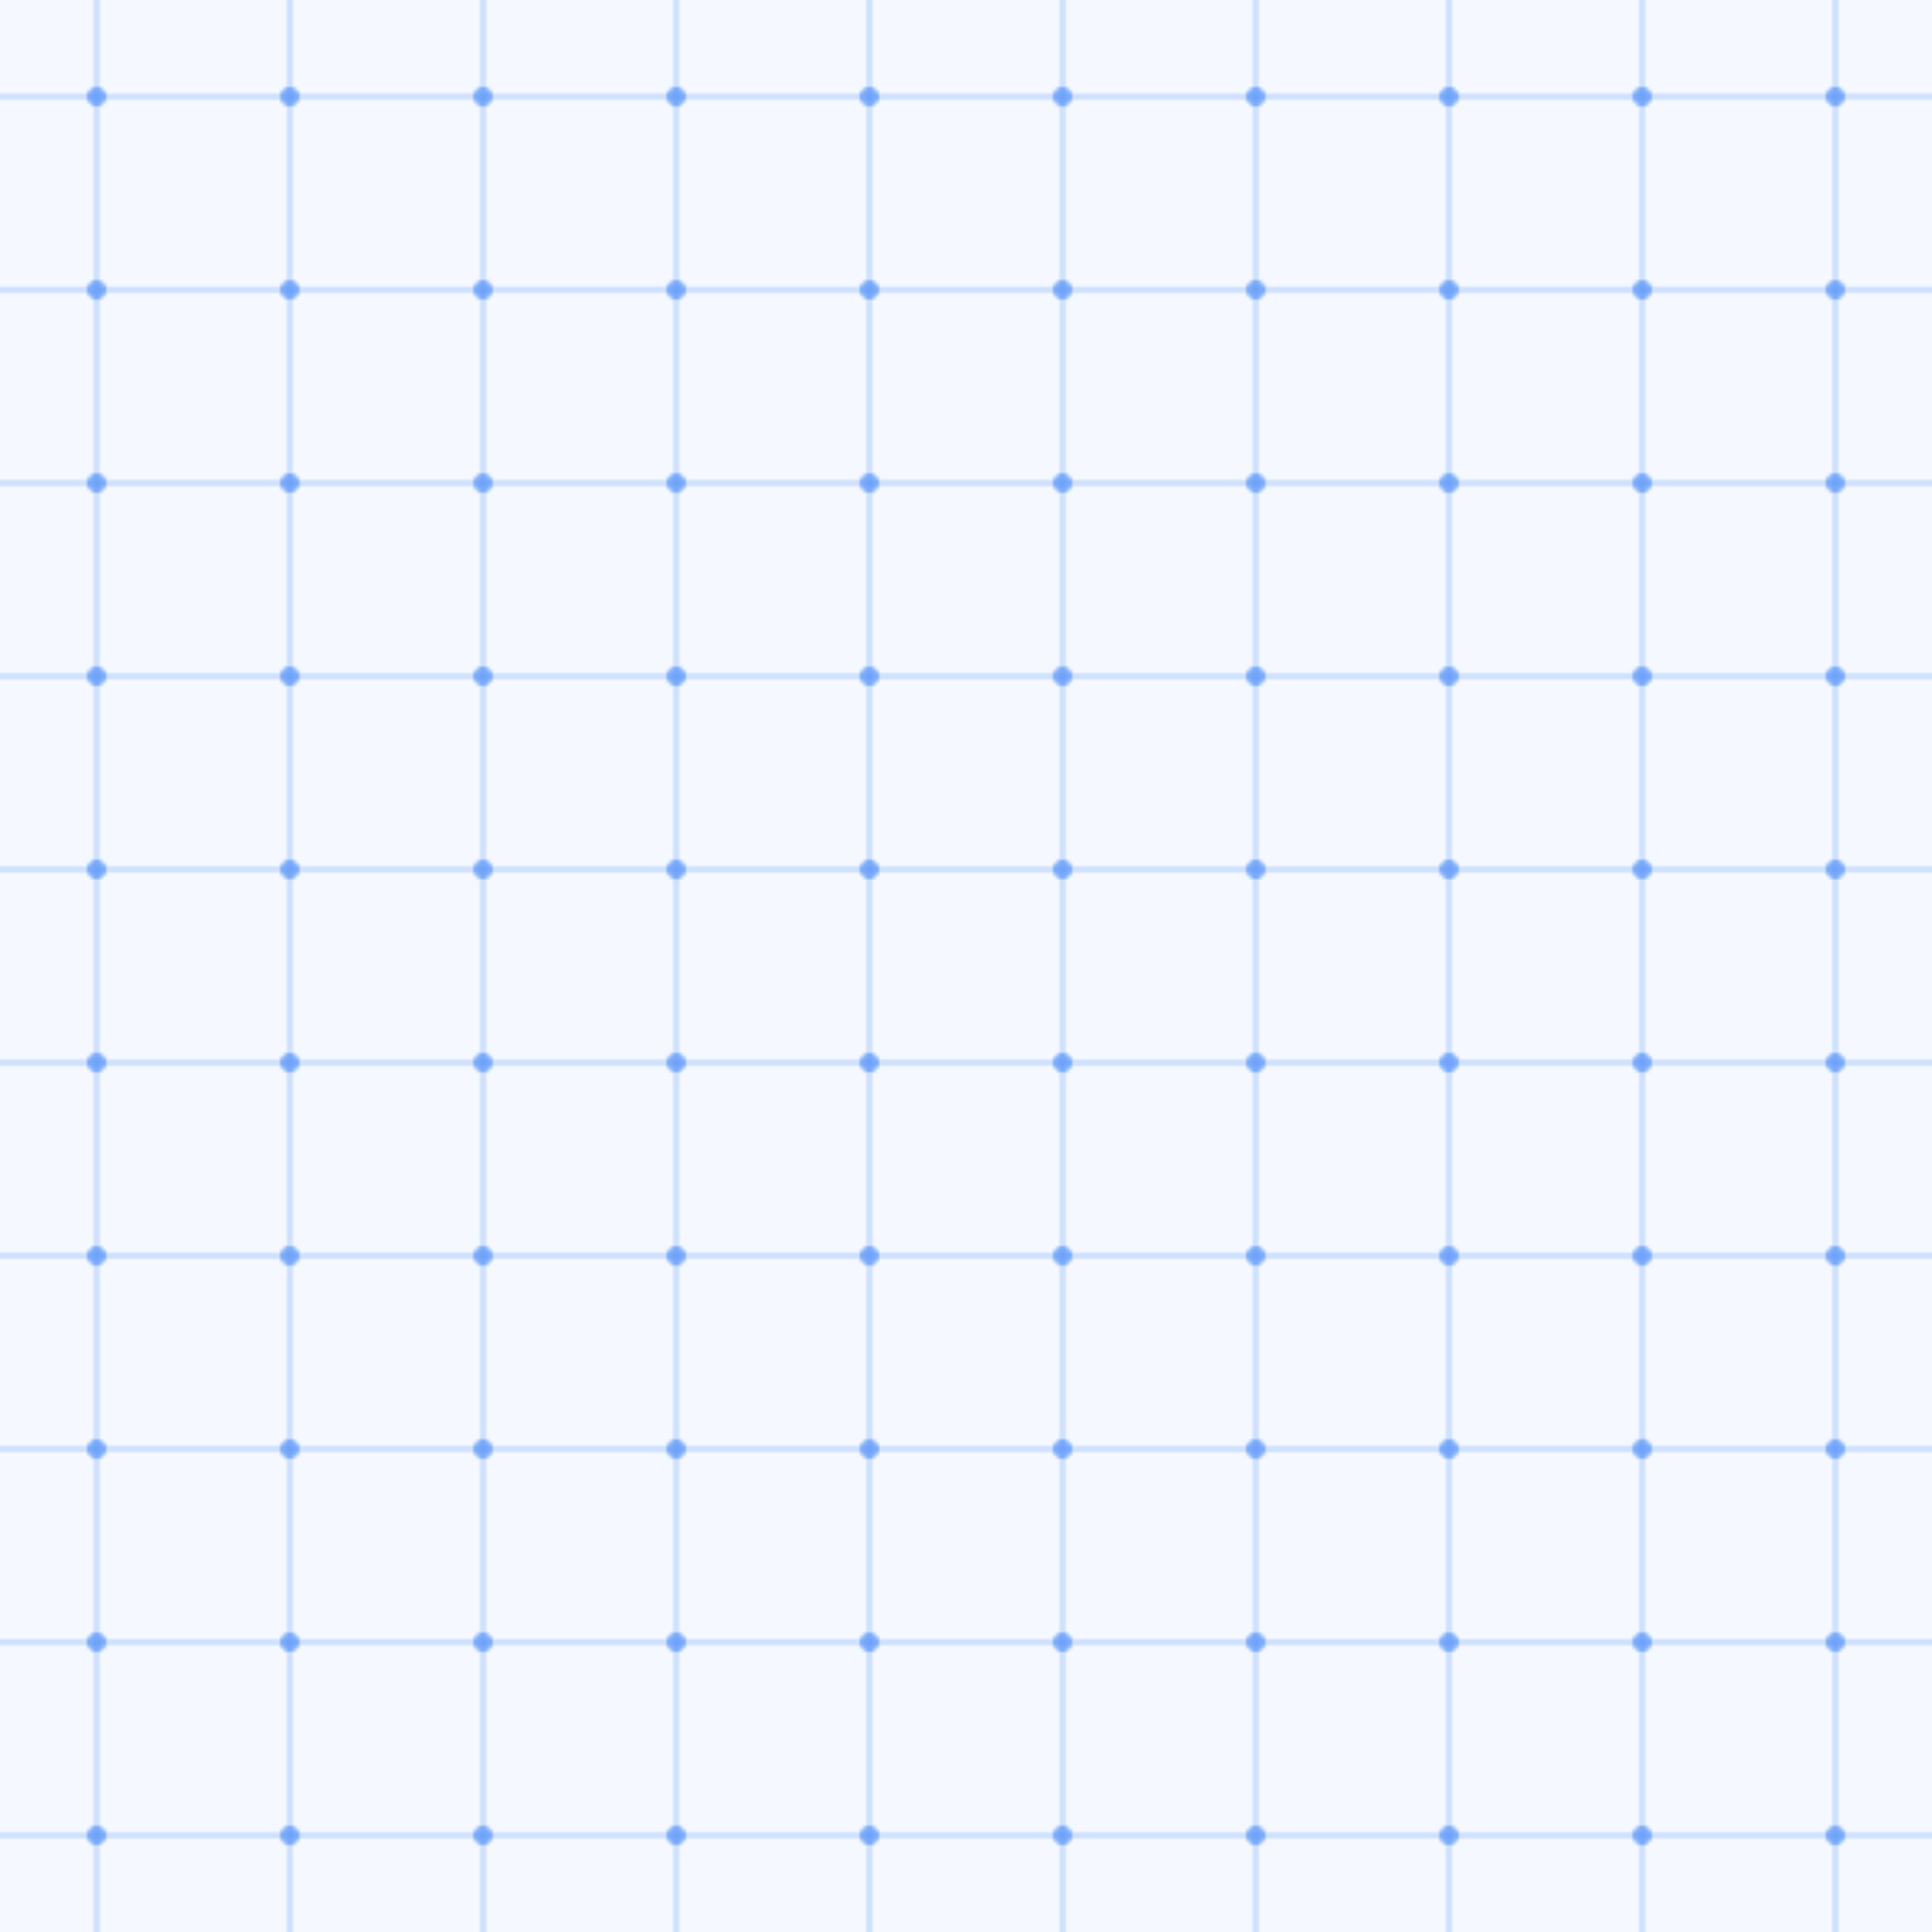 <svg width="600" height="600" xmlns="http://www.w3.org/2000/svg" viewBox="0 0 600 600">
  <defs>
    <pattern id="circuitPattern" width="60" height="60" patternUnits="userSpaceOnUse">
      <rect width="60" height="60" fill="rgba(59, 130, 246, 0.05)"/>
      <path d="M 30 0 L 30 60 M 0 30 L 60 30" stroke="#3b82f6" stroke-width="1" stroke-opacity="0.4" fill="none"/>
      <circle cx="30" cy="30" r="3" fill="#3b82f6" opacity="0.6"/>
    </pattern>
  </defs>
  <rect width="100%" height="100%" fill="url(#circuitPattern)"/>
</svg>
